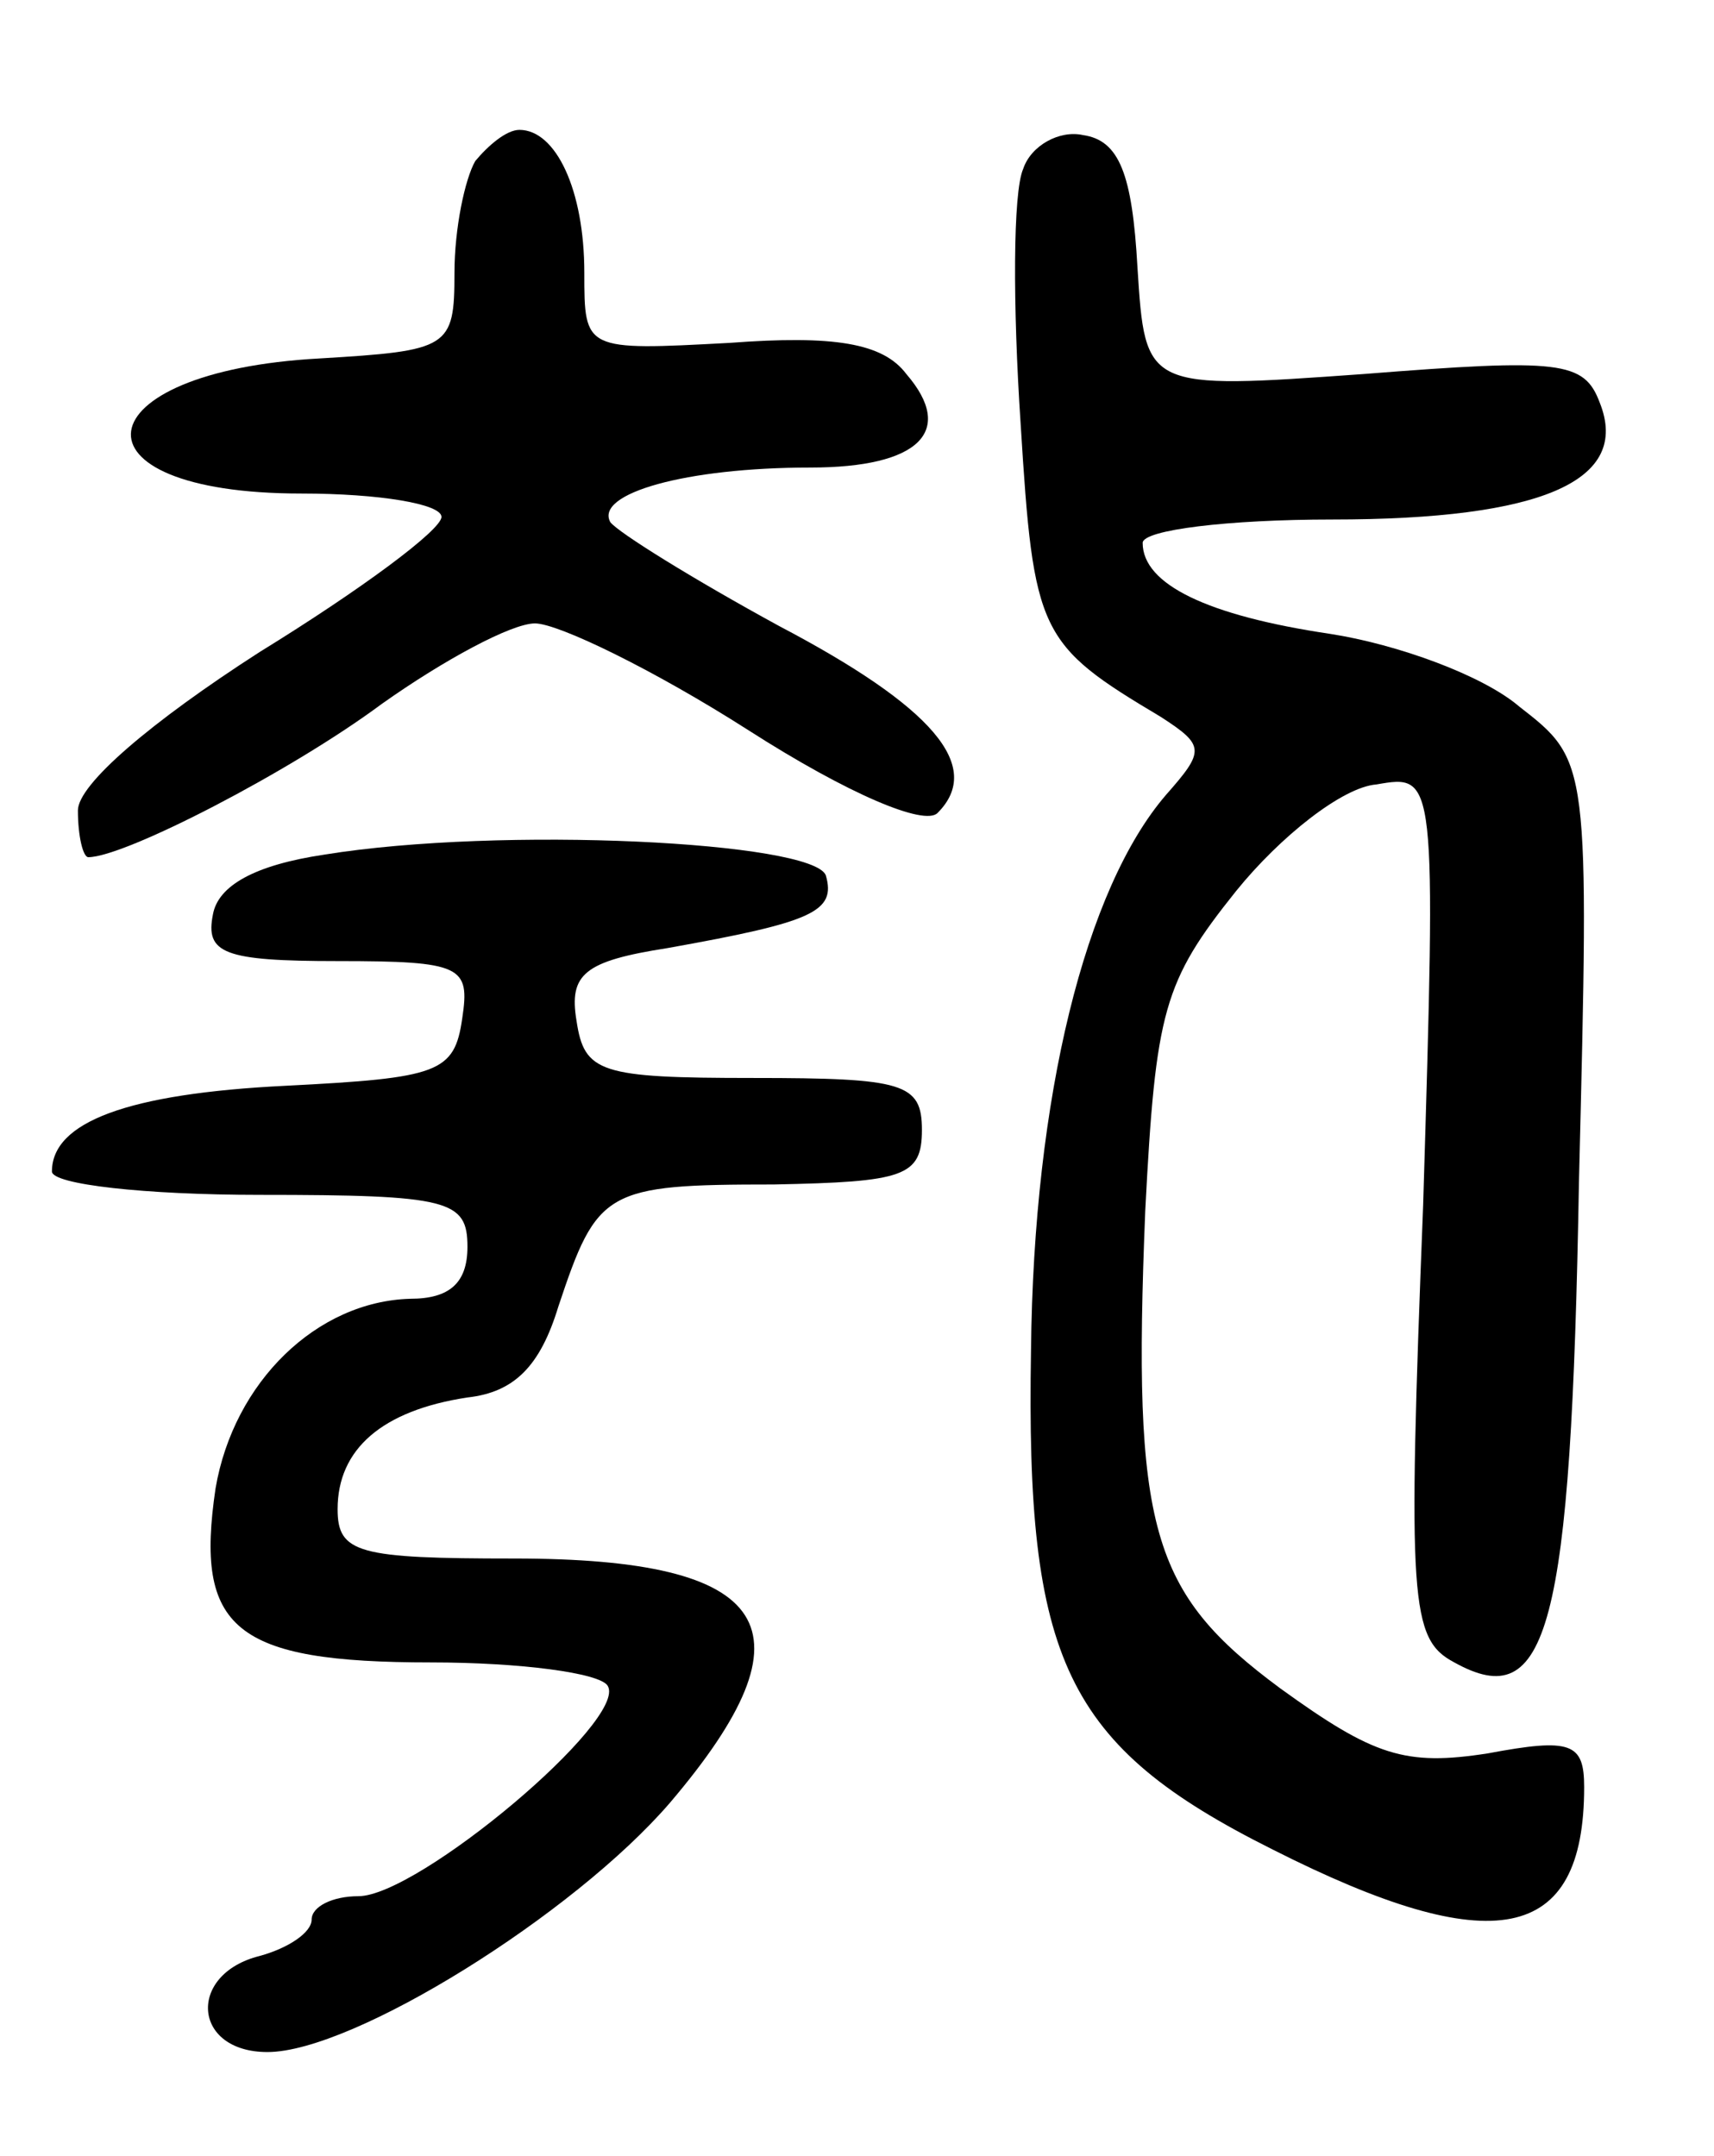 <svg version="1.0" xmlns="http://www.w3.org/2000/svg"
 width="66pt" height="83pt" viewBox="0 0 66 83"
 preserveAspectRatio="xMidYMid meet">
<g transform="translate(0,83) scale(0.1,-0.1)"
fill="#000000" stroke="none">
<path d="M183 768 c-4 -7 -8 -26 -8 -43 0 -29 -2 -30 -52 -33 -92 -5 -99 -52
-7 -52 30 0 54 -4 54 -9 0 -5 -31 -28 -70 -52 -42 -27 -70 -51 -70 -61 0 -10
2 -18 4 -18 14 0 78 33 113 59 24 17 50 31 59 31 9 0 46 -18 82 -41 39 -25 68
-37 73 -32 18 18 -2 41 -61 72 -33 18 -62 36 -65 40 -6 11 29 21 77 21 42 0
56 14 37 36 -9 12 -28 15 -68 12 -56 -3 -56 -3 -56 27 0 32 -11 55 -25 55 -5
0 -12 -6 -17 -12z"/>
<path d="M394 765 c-4 -9 -4 -53 -1 -98 5 -81 7 -85 54 -113 17 -11 17 -13 2
-30 -31 -36 -51 -116 -52 -214 -2 -119 13 -152 93 -192 85 -43 120 -36 120 24
0 17 -5 19 -37 13 -32 -5 -44 -1 -80 25 -50 37 -57 61 -52 184 4 77 7 88 35
123 17 21 41 40 54 41 23 4 23 4 18 -162 -6 -153 -5 -167 12 -176 36 -20 45
12 48 185 4 162 4 162 -23 183 -14 12 -47 24 -73 28 -47 7 -72 19 -72 35 0 5
33 9 73 9 81 0 115 15 103 45 -6 16 -15 17 -91 11 -84 -6 -84 -6 -87 41 -2 36
-7 49 -21 51 -9 2 -20 -4 -23 -13z"/>
<path d="M125 501 c-27 -4 -41 -12 -43 -23 -3 -15 4 -18 48 -18 48 0 51 -2 48
-22 -3 -21 -9 -23 -68 -26 -61 -3 -90 -14 -90 -33 0 -5 36 -9 80 -9 73 0 80
-2 80 -20 0 -14 -7 -20 -22 -20 -36 -1 -68 -32 -75 -73 -8 -54 7 -67 83 -67
34 0 65 -4 68 -9 8 -13 -73 -81 -96 -81 -10 0 -18 -4 -18 -9 0 -5 -9 -11 -20
-14 -28 -7 -26 -37 3 -37 33 0 118 53 155 96 57 67 40 94 -60 94 -60 0 -68 2
-68 19 0 23 17 38 50 43 18 2 28 12 35 35 15 45 18 47 83 47 50 1 57 3 57 21
0 18 -7 20 -65 20 -59 0 -65 2 -68 22 -3 18 3 23 35 28 56 10 65 14 61 28 -5
13 -125 19 -193 8z"/>
</g>
</svg>

